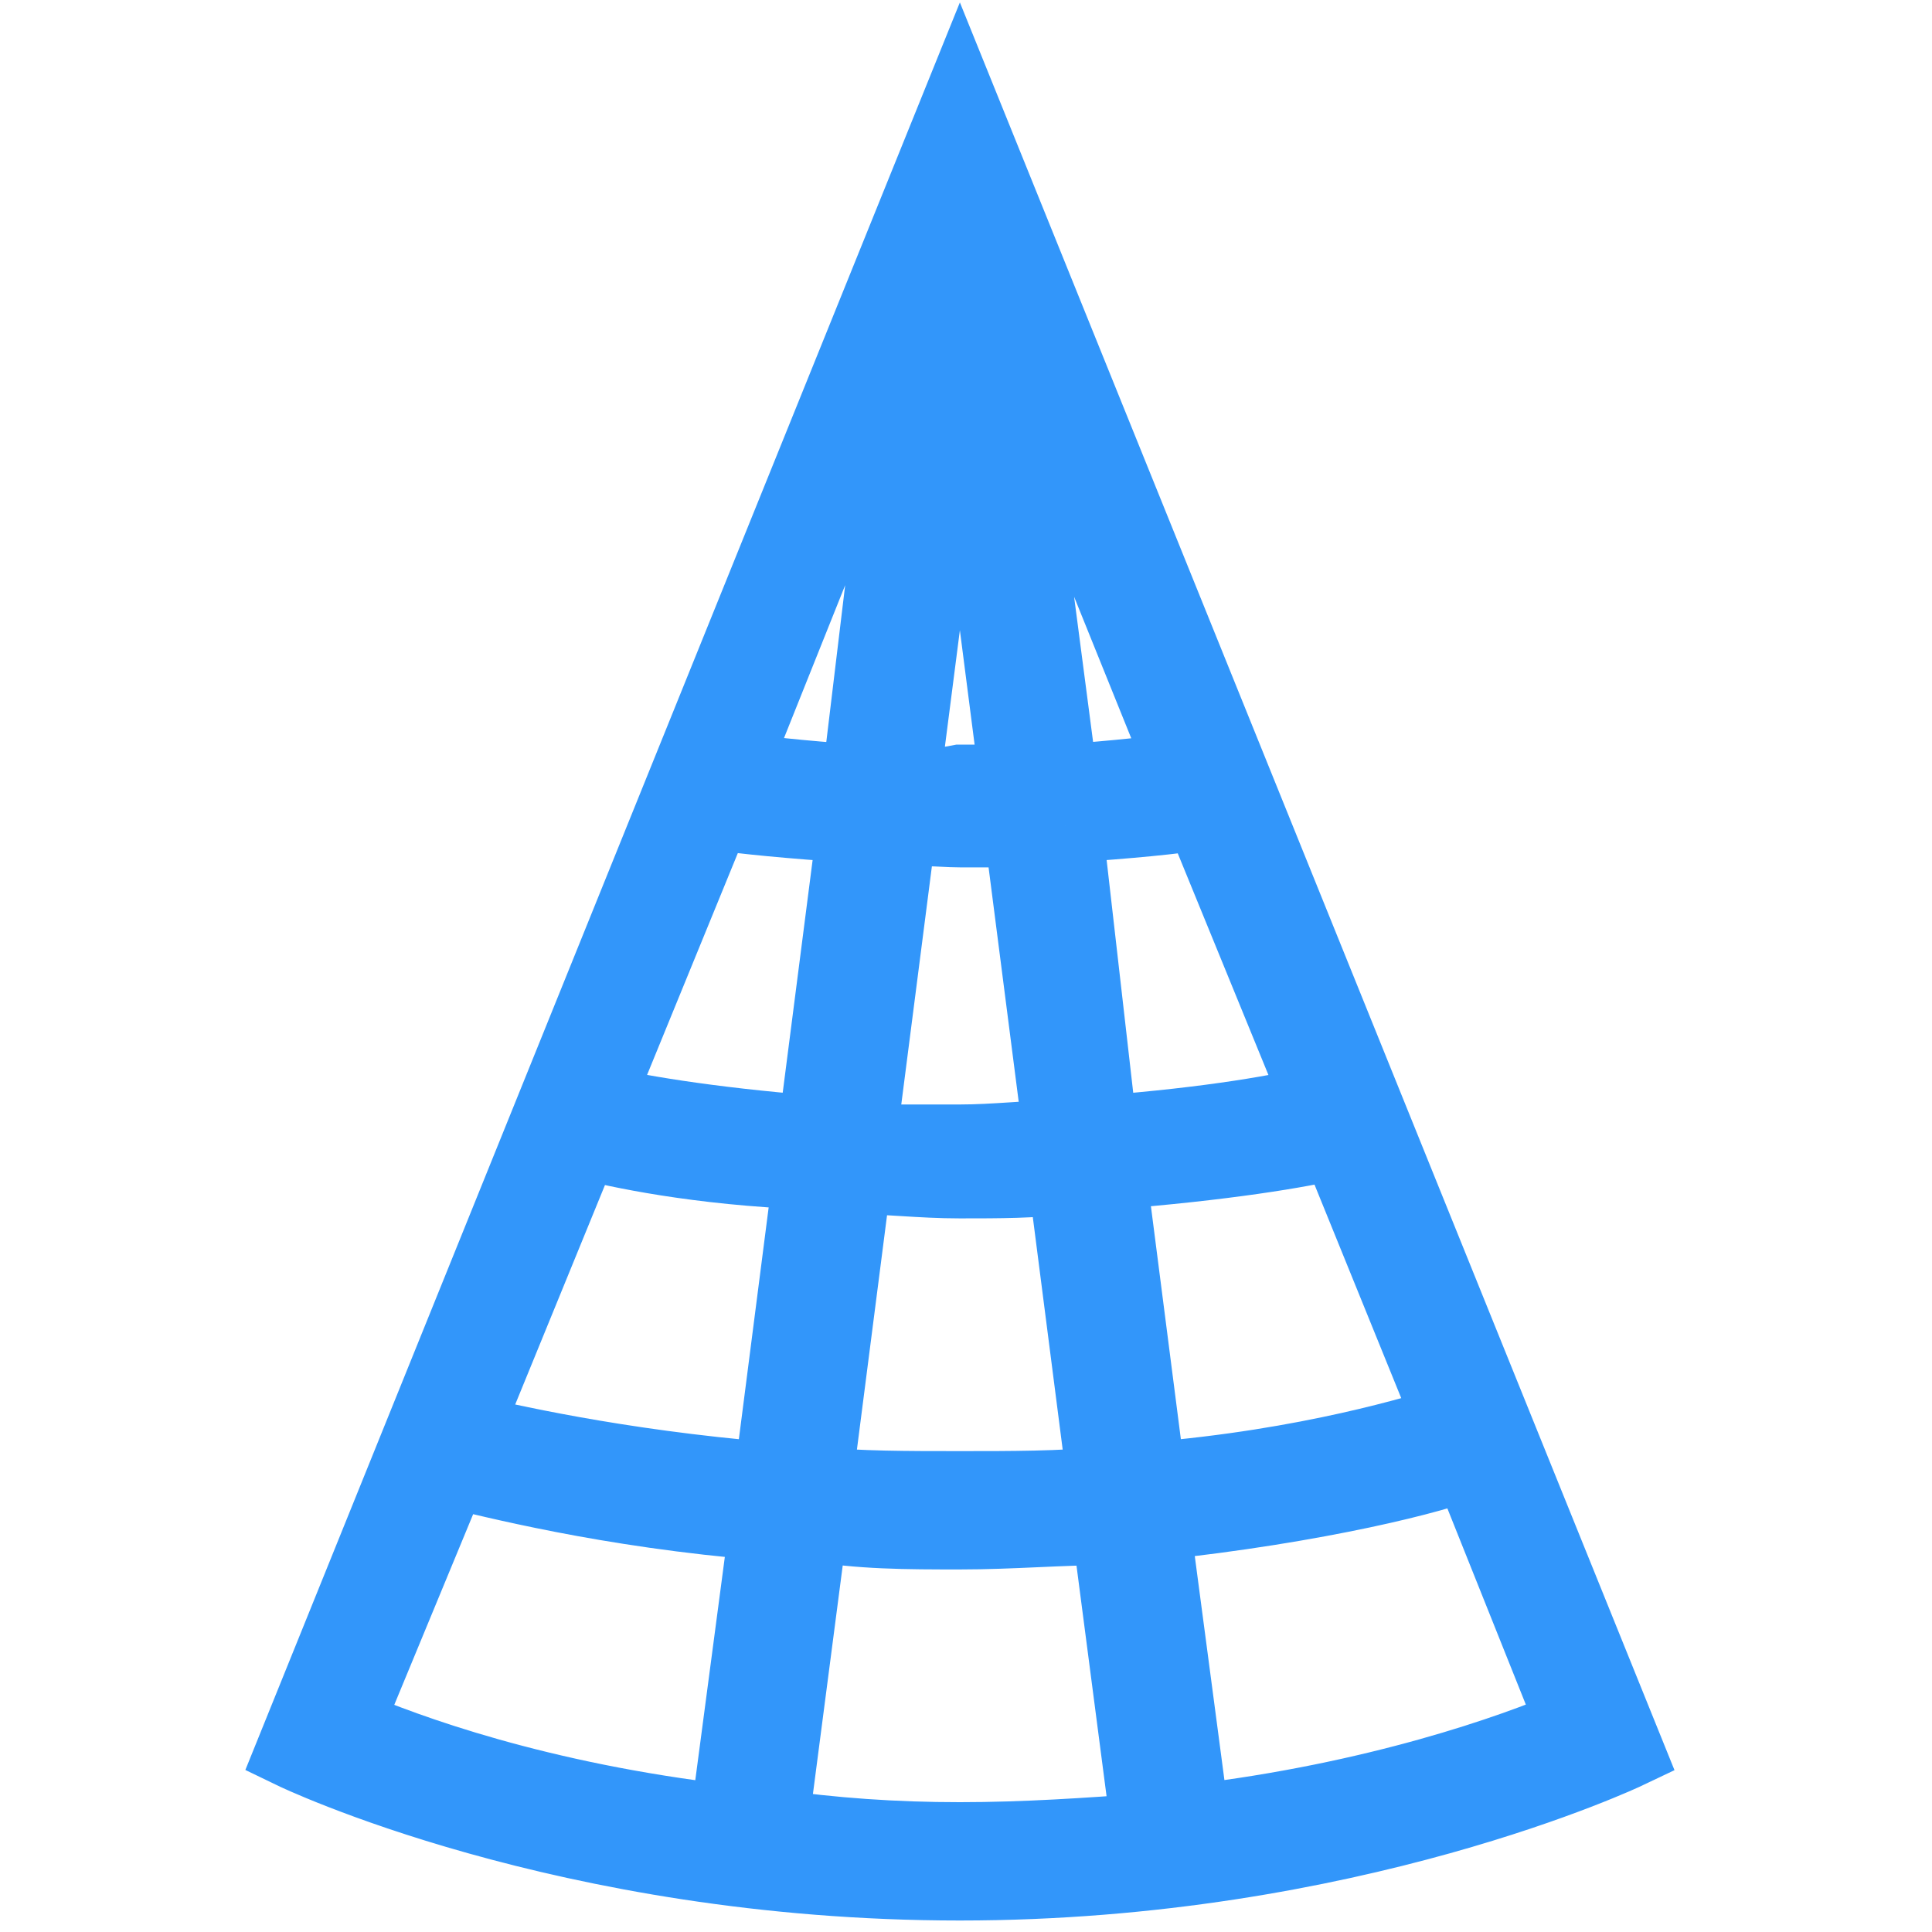 <?xml version="1.0" encoding="UTF-8" standalone="no"?>
<!-- Generator: Adobe Illustrator 15.1.0, SVG Export Plug-In . SVG Version: 6.00 Build 0)  -->

<svg
   xmlns:dc="http://purl.org/dc/elements/1.1/"
   xmlns:cc="http://creativecommons.org/ns#"
   xmlns:rdf="http://www.w3.org/1999/02/22-rdf-syntax-ns#"
   xmlns:svg="http://www.w3.org/2000/svg"
   xmlns="http://www.w3.org/2000/svg"
   xmlns:sodipodi="http://sodipodi.sourceforge.net/DTD/sodipodi-0.dtd"
   xmlns:inkscape="http://www.inkscape.org/namespaces/inkscape"
   version="1.1"
   id="Calque_1"
   x="0px"
   y="0px"
   width="48"
   height="48"
   viewBox="0 0 48 48"
   xml:space="preserve"
   inkscape:version="0.48.4 r9939"
   sodipodi:docname="projection5.svg"><defs
     id="defs9" /><sodipodi:namedview
     pagecolor="#ffffff"
     bordercolor="#666666"
     borderopacity="1"
     objecttolerance="10"
     gridtolerance="10"
     guidetolerance="10"
     inkscape:pageopacity="0"
     inkscape:pageshadow="2"
     inkscape:window-width="1754"
     inkscape:window-height="1054"
     id="namedview7"
     showgrid="false"
     inkscape:zoom="11.540342"
     inkscape:cx="26.817387"
     inkscape:cy="21.109376"
     inkscape:window-x="166"
     inkscape:window-y="0"
     inkscape:window-maximized="1"
     inkscape:current-layer="Calque_1" /><style
     type="text/css"
     id="style3">
	.st0{fill:#3C385C;}
</style><path
     class="st0"
     d="M 23.848,2.527 7.277,43.519 c 0,0 6.759,3.271 16.571,3.271 9.703,0 16.571,-3.271 16.571,-3.271 L 23.848,2.527 z M 11.529,35.56 14.472,28.365 c 0.872,0.218 2.834,0.654 5.669,0.763 l -0.981,7.631 c -3.925,-0.327 -6.65,-0.981 -7.631,-1.199 z m 7.522,2.289 -0.981,7.413 C 13.382,44.718 10.112,43.519 8.585,42.864 l 2.616,-6.323 c 0.981,0.218 3.816,0.981 7.849,1.308 z M 23.848,20.625 c 0.545,0 1.09,0 1.526,0 l 0.981,7.631 c -0.763,0 -1.635,0.109 -2.507,0.109 -0.872,0 -1.744,0 -2.507,0 l 0.981,-7.631 c 0.436,-0.218 0.981,-0.109 1.526,-0.109 z M 22.431,19.425 23.848,8.414 25.265,19.425 c -0.436,0 -0.872,0 -1.417,0 -0.545,0.109 -0.981,0.109 -1.417,0 z m 4.034,1.09 c 1.635,-0.109 2.725,-0.218 3.38,-0.327 l 2.944,7.195 c -0.872,0.218 -2.616,0.545 -5.451,0.763 l -0.872,-7.631 z M 26.355,19.425 24.829,7.76 29.408,19.098 c -0.545,0.109 -1.635,0.218 -3.053,0.327 z m -5.015,0 c -1.526,-0.109 -2.507,-0.218 -3.162,-0.327 L 22.758,7.651 21.341,19.425 z m -0.109,1.09 -0.981,7.631 C 17.525,27.929 15.672,27.602 14.8,27.384 l 2.944,-7.195 c 0.763,0.109 1.853,0.218 3.489,0.327 z m 0,8.722 c 0.763,0 1.635,0.109 2.616,0.109 0.981,0 1.853,0 2.616,-0.109 l 0.981,7.631 c -1.09,0.109 -2.289,0.109 -3.598,0.109 -1.308,0 -2.507,0 -3.598,-0.109 l 0.981,-7.631 z m 6.323,-0.109 c 2.834,-0.218 4.797,-0.545 5.669,-0.763 l 2.834,6.977 c -0.763,0.218 -3.489,1.09 -7.522,1.417 l -0.981,-7.631 z m 8.94,7.195 2.616,6.541 c -1.526,0.654 -4.906,1.853 -9.485,2.398 l -0.981,-7.413 c 4.143,-0.436 7.086,-1.199 7.849,-1.526 z m -17.334,9.049 0.981,-7.522 c 1.199,0.218 2.398,0.218 3.707,0.218 1.308,0 2.507,-0.109 3.707,-0.109 l 0.981,7.522 c -1.526,0.109 -3.053,0.218 -4.688,0.218 -1.635,0 -3.162,-0.109 -4.688,-0.327 z"
     id="path5"
     inkscape:connector-curvature="0"
     style="fill:#3296fa;fill-opacity:1;stroke:#3296fa;stroke-width:1.849;stroke-miterlimit:4;stroke-opacity:1;stroke-dasharray:none" /></svg>